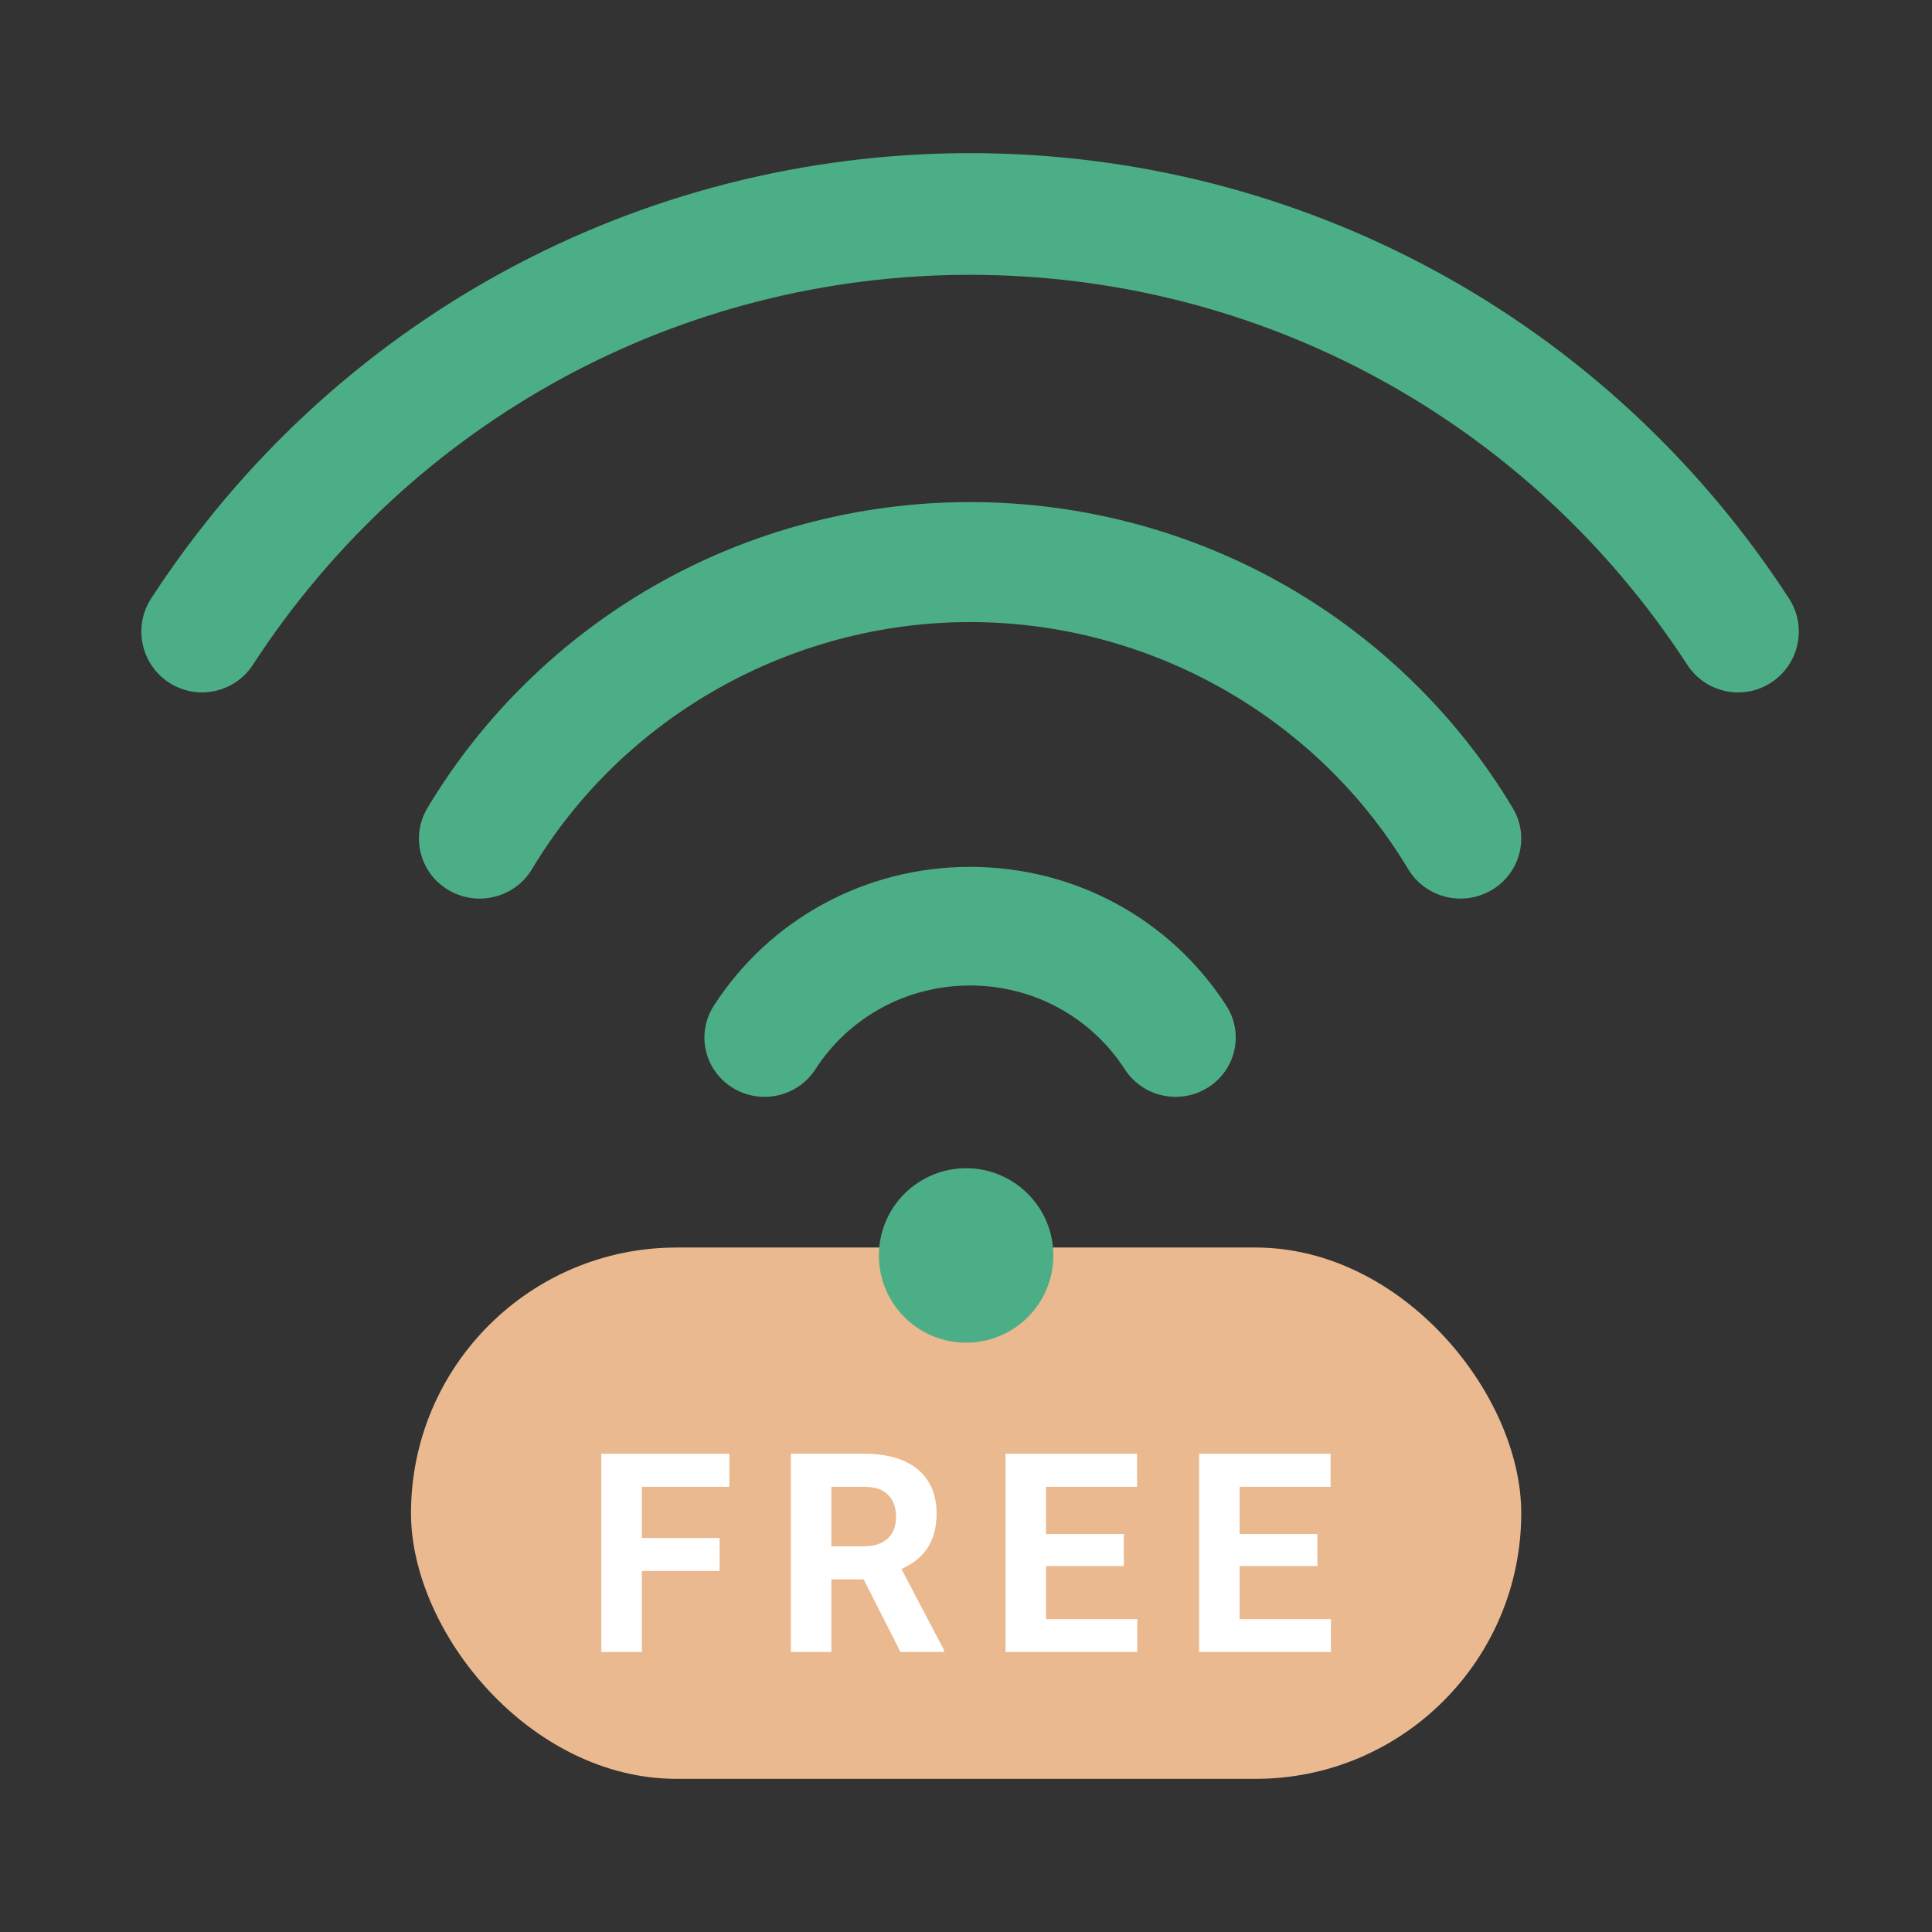 <svg width="164" height="164" viewBox="0 0 164 164" fill="none" xmlns="http://www.w3.org/2000/svg">
<rect x="0" y="0" width="164" height="164" fill="#333333" stroke="none"/>
<rect x="34.888" y="105.898" width="94.244" height="45.102" rx="22.551" fill="#EAB98F"/>
<path d="M123.978 76.278C122.213 76.278 120.495 75.384 119.532 73.775C111.79 60.84 97.541 52.805 82.347 52.805C67.152 52.805 52.903 60.84 45.161 73.775C43.712 76.197 40.548 77 38.096 75.569C35.643 74.138 34.83 71.015 36.279 68.594C40.926 60.83 47.552 54.324 55.44 49.781C63.576 45.096 72.88 42.62 82.346 42.62C91.813 42.62 101.117 45.096 109.252 49.781C117.14 54.324 123.767 60.83 128.414 68.594C129.863 71.015 129.049 74.138 126.596 75.569C125.774 76.049 124.87 76.278 123.978 76.278V76.278Z" fill="#4CAE86"/>
<path d="M17.146 58.775C16.182 58.775 15.207 58.504 14.338 57.937C11.955 56.379 11.283 53.18 12.837 50.791C28.225 27.127 54.21 13 82.346 13C110.482 13 136.467 27.127 151.856 50.791C153.41 53.179 152.737 56.379 150.354 57.936C147.971 59.495 144.78 58.82 143.226 56.431C129.746 35.703 106.987 23.328 82.346 23.328C57.705 23.328 34.946 35.703 21.466 56.431C20.479 57.95 18.829 58.775 17.146 58.775V58.775Z" fill="#4CAE86"/>
<path d="M99.796 93.107C98.109 93.107 96.459 92.284 95.485 90.777C92.605 86.316 87.693 83.654 82.346 83.654C76.999 83.654 72.087 86.316 69.207 90.777C67.693 93.122 64.537 93.812 62.158 92.319C59.78 90.825 59.08 87.713 60.595 85.368C65.359 77.99 73.491 73.585 82.346 73.585C91.201 73.585 99.333 77.99 104.098 85.368C105.612 87.713 104.912 90.825 102.534 92.319C101.684 92.853 100.735 93.107 99.796 93.107V93.107Z" fill="#4CAE86"/>
<path d="M82.01 113.976C86.099 113.976 89.415 110.66 89.415 106.571C89.415 102.481 86.099 99.166 82.01 99.166C77.92 99.166 74.605 102.481 74.605 106.571C74.605 110.66 77.92 113.976 82.01 113.976Z" fill="#4CAE86"/>
<path d="M61.085 133.352H54.483V140.229H51.044V123.4H61.911V126.209H54.483V130.555H61.085V133.352Z" fill="white"/>
<path d="M73.312 134.069H70.572V140.229H67.133V123.4H73.335C75.306 123.4 76.827 123.843 77.897 124.729C78.967 125.615 79.502 126.868 79.502 128.486C79.502 129.634 79.253 130.593 78.757 131.364C78.267 132.127 77.522 132.735 76.521 133.19L80.132 140.067V140.229H76.441L73.312 134.069ZM70.572 131.26H73.346C74.21 131.26 74.878 131.04 75.352 130.601C75.826 130.154 76.063 129.541 76.063 128.763C76.063 127.97 75.837 127.345 75.386 126.891C74.943 126.436 74.259 126.209 73.335 126.209H70.572V131.26Z" fill="white"/>
<path d="M95.396 132.936H88.793V137.444H96.542V140.229H85.355V123.4H96.519V126.209H88.793V130.22H95.396V132.936Z" fill="white"/>
<path d="M111.829 132.936H105.227V137.444H112.976V140.229H101.788V123.4H112.953V126.209H105.227V130.22H111.829V132.936Z" fill="white"/>
</svg>
